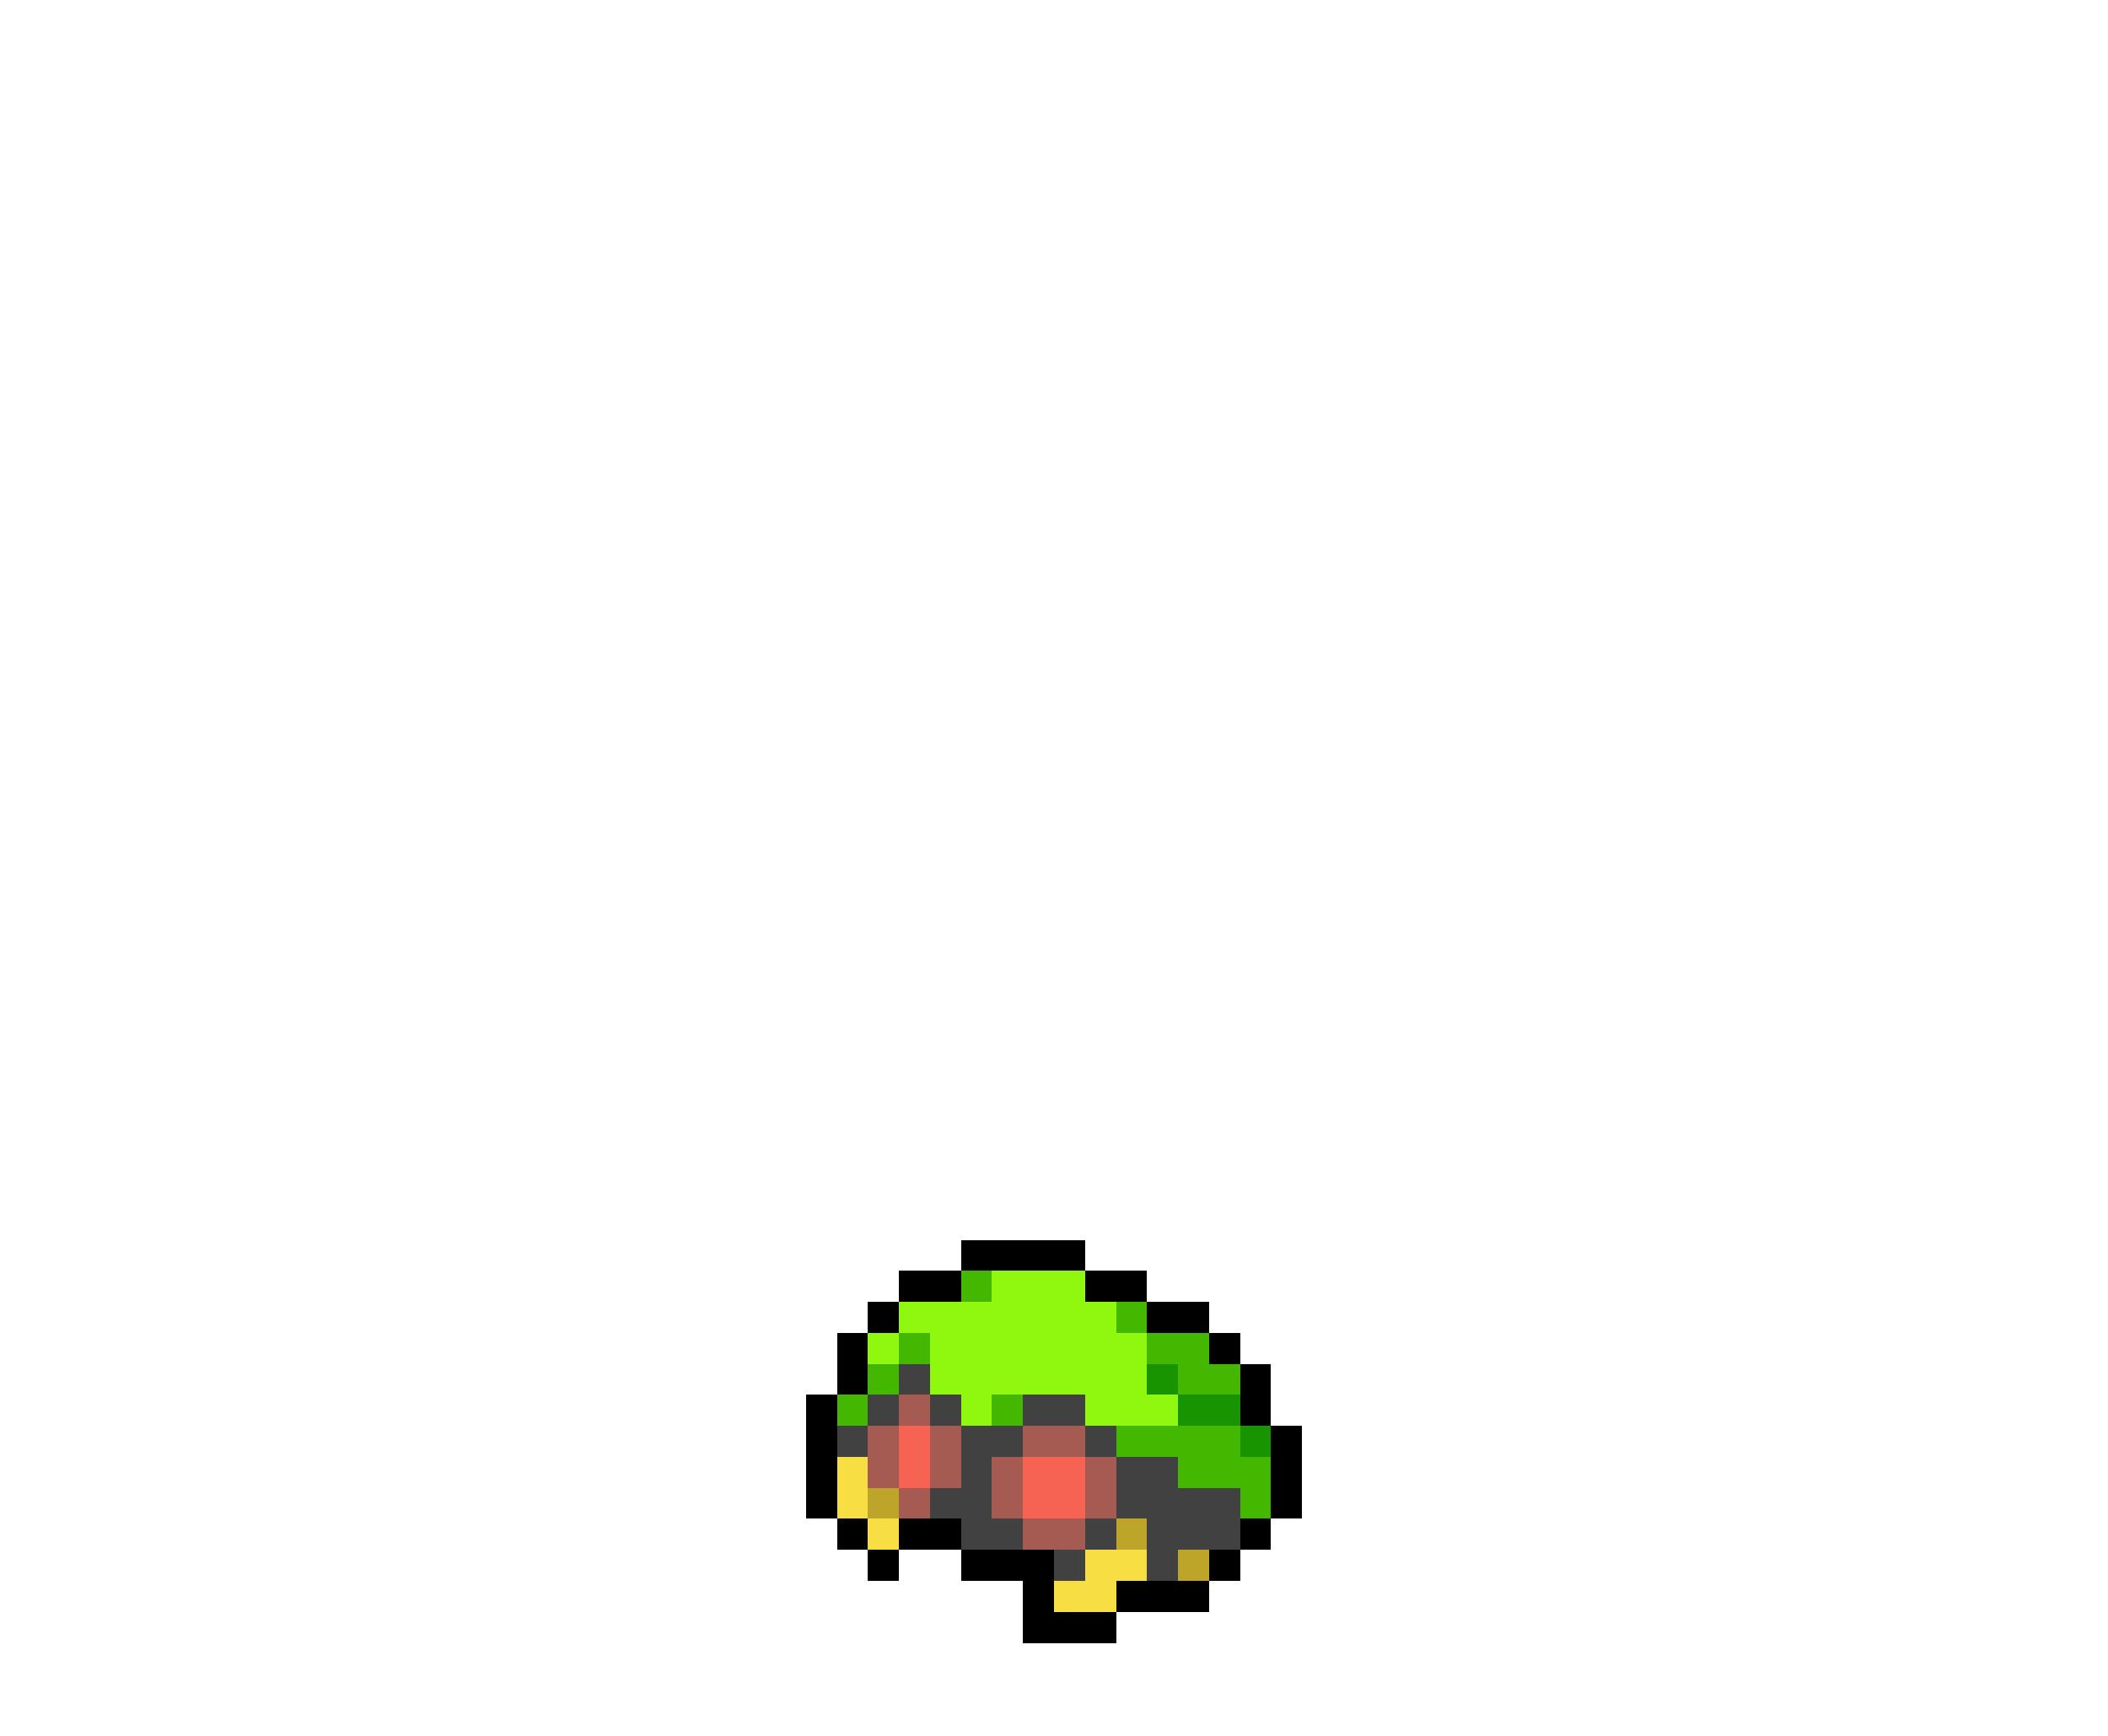 <svg xmlns="http://www.w3.org/2000/svg" viewBox="0 -0.5 68 56" shape-rendering="crispEdges">
<path stroke="#000000" d="M31 40h4M29 41h2M35 41h2M28 42h1M37 42h2M27 43h1M39 43h1M27 44h1M40 44h1M26 45h1M40 45h1M26 46h1M41 46h1M26 47h1M41 47h1M26 48h1M41 48h1M27 49h1M29 49h2M40 49h1M28 50h1M31 50h3M39 50h1M33 51h1M36 51h3M33 52h3" />
<path stroke="#44b801" d="M31 41h1M36 42h1M29 43h1M37 43h2M28 44h1M38 44h2M27 45h1M32 45h1M36 46h4M38 47h3M40 48h1" />
<path stroke="#8ff80e" d="M32 41h3M29 42h7M28 43h1M30 43h7M30 44h7M31 45h1M35 45h3" />
<path stroke="#414141" d="M29 44h1M28 45h1M30 45h1M33 45h2M27 46h1M31 46h2M35 46h1M31 47h1M36 47h2M30 48h2M36 48h4M31 49h2M35 49h1M37 49h3M34 50h1M37 50h1" />
<path stroke="#189401" d="M37 44h1M38 45h2M40 46h1" />
<path stroke="#a55a52" d="M29 45h1M28 46h1M30 46h1M33 46h2M28 47h1M30 47h1M32 47h1M35 47h1M29 48h1M32 48h1M35 48h1M33 49h2" />
<path stroke="#f76352" d="M29 46h1M29 47h1M33 47h2M33 48h2" />
<path stroke="#f7de42" d="M27 47h1M27 48h1M28 49h1M35 50h2M34 51h2" />
<path stroke="#bda529" d="M28 48h1M36 49h1M38 50h1" />
</svg>